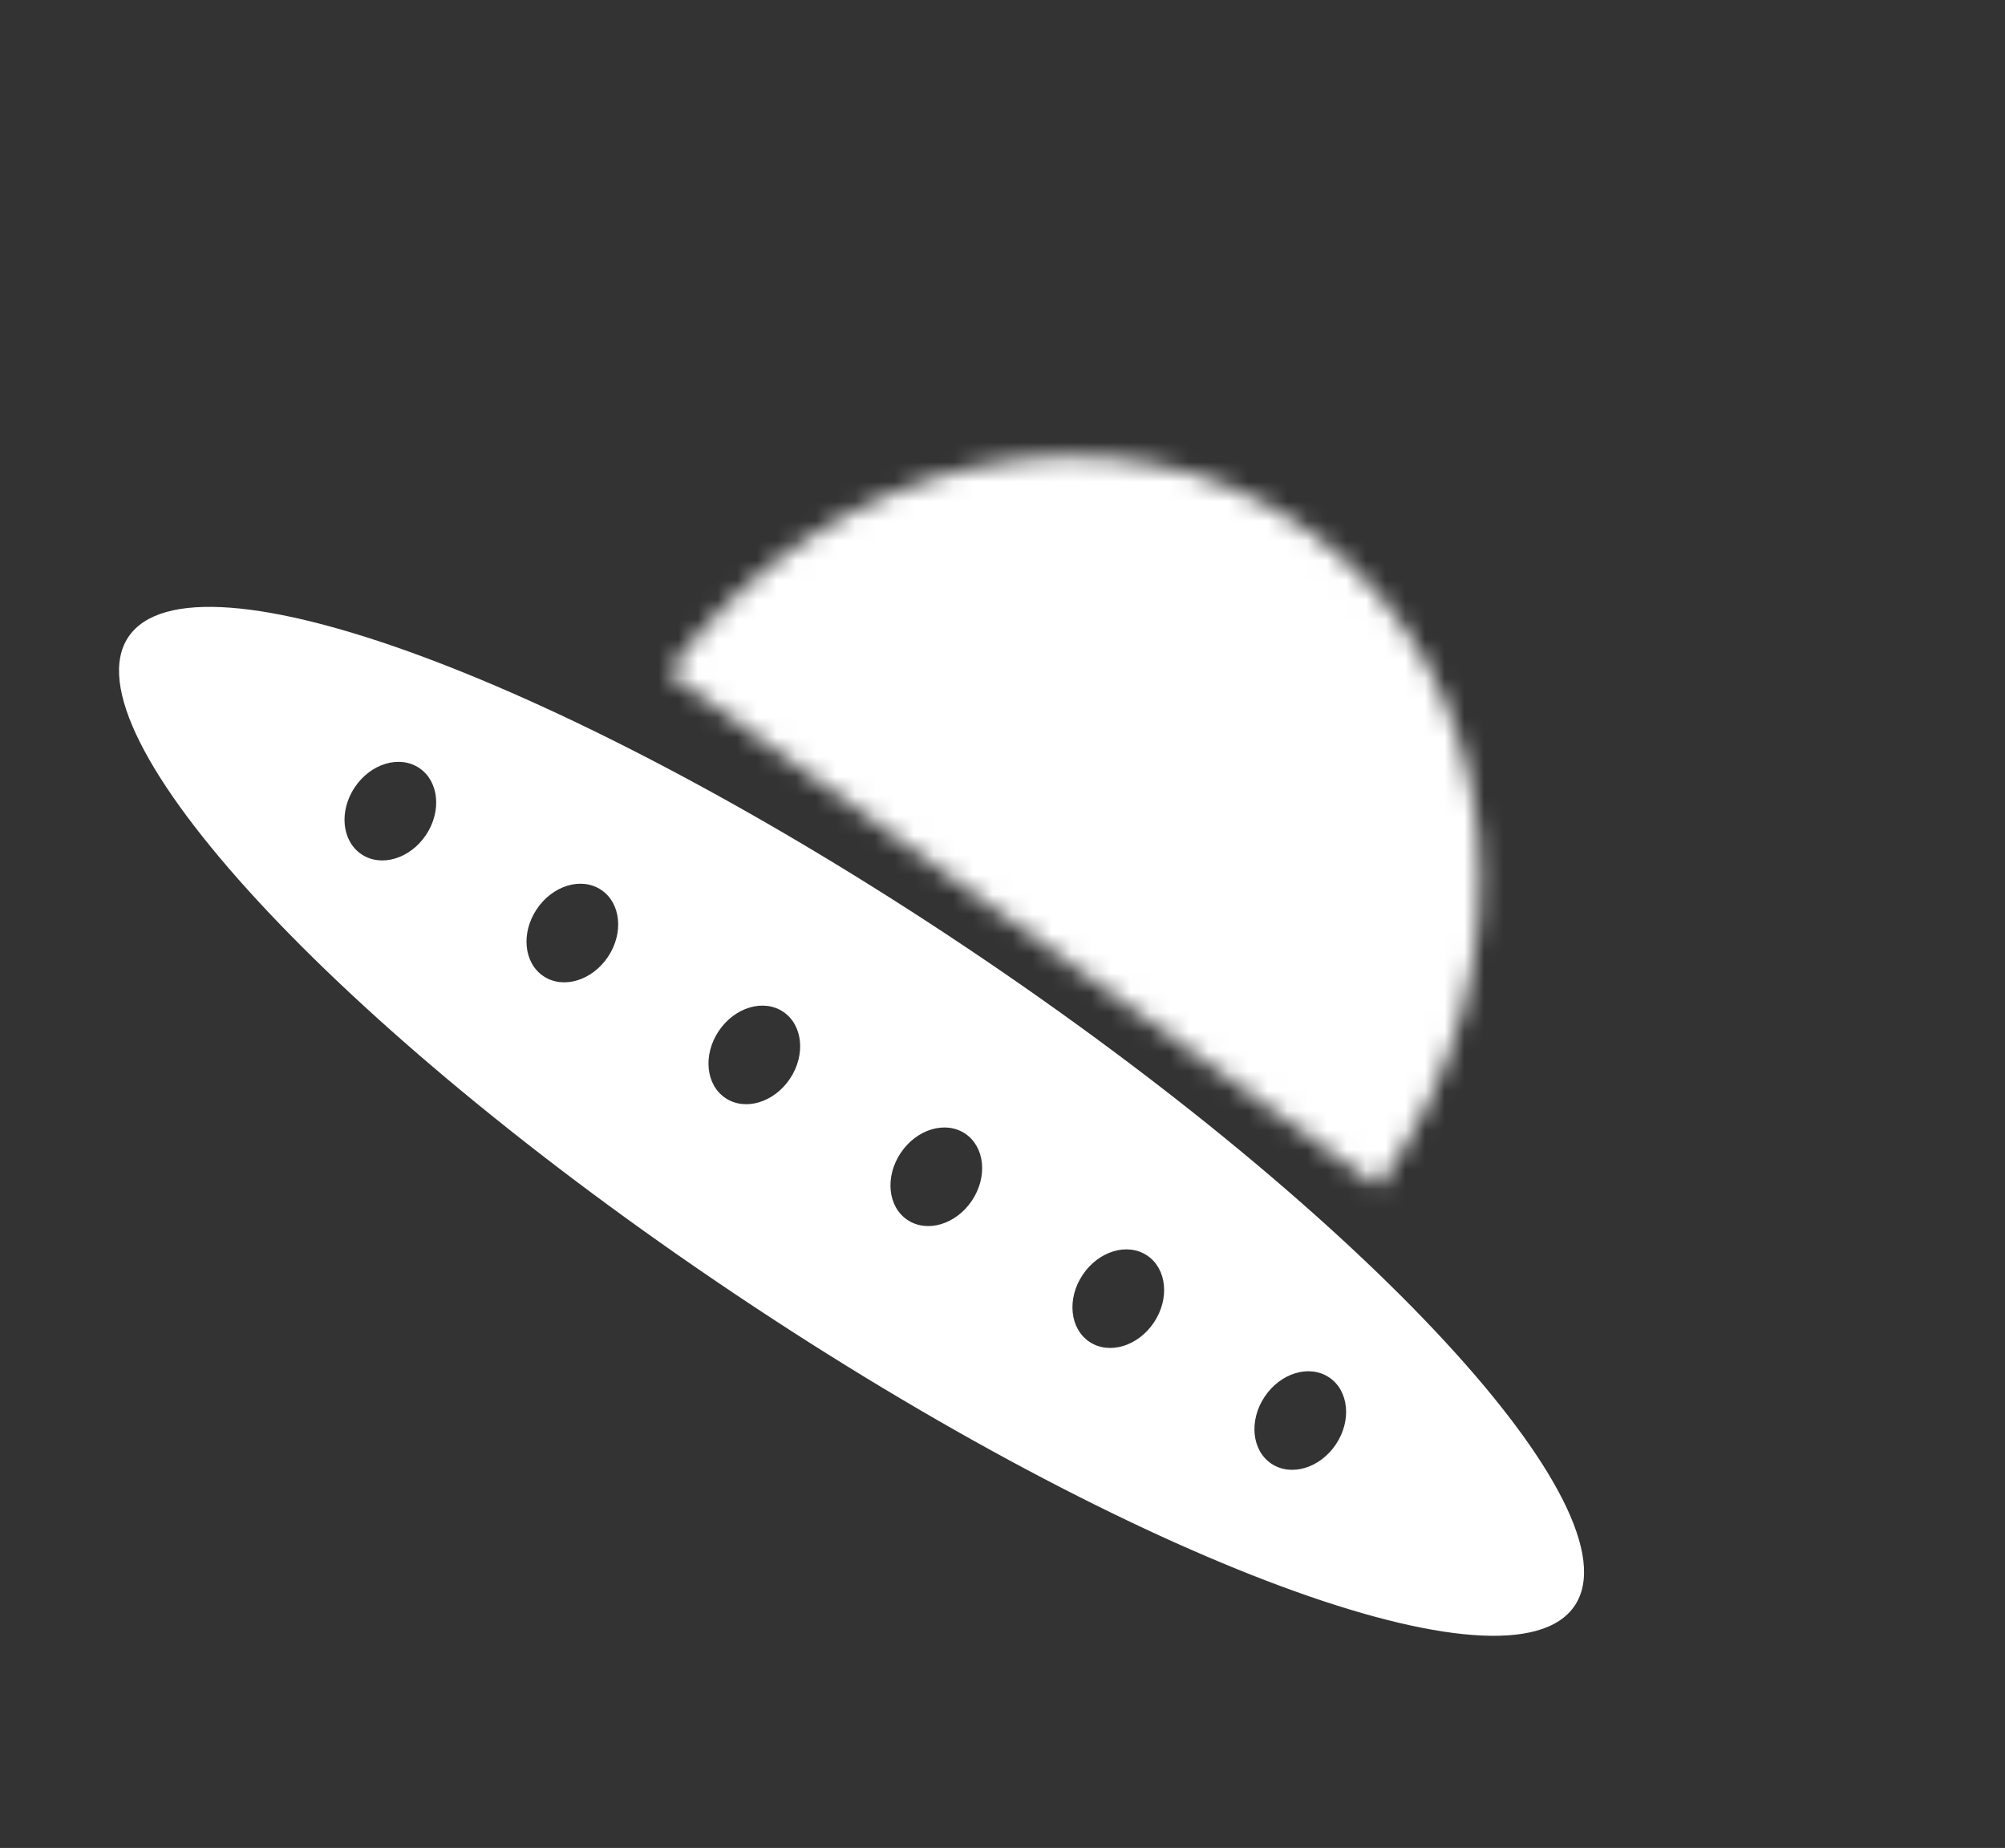 <svg width="102" height="94" viewBox="0 0 102 94" fill="none" xmlns="http://www.w3.org/2000/svg">
<rect x="0" y="0" width="102" height="94" fill="#333333" stroke="none"/>
<mask id="path-1-inside-1_7_45" fill="white">
<path fill-rule="evenodd" clip-rule="evenodd" d="M34 34.212C34 34.212 34 34.212 34 34.212C42.087 23.049 56.727 19.857 66.7 27.081C76.672 34.306 78.2 49.212 70.112 60.375L34 34.212Z"/>
</mask>
<path d="M34 34.212L18.614 23.065L7.466 38.452L22.853 49.599L34 34.212ZM70.112 60.375L58.965 75.761L74.352 86.909L85.499 71.522L70.112 60.375ZM49.386 45.359L49.386 45.359L18.614 23.065L18.614 23.065L49.386 45.359ZM49.386 45.359C50.743 43.487 52.423 42.592 53.691 42.315C54.915 42.048 55.416 42.369 55.552 42.468L77.847 11.695C57.791 -2.835 31.642 5.082 18.614 23.065L49.386 45.359ZM55.552 42.468C55.688 42.566 56.15 42.943 56.277 44.189C56.41 45.48 56.083 47.355 54.726 49.228L85.499 71.522C98.527 53.539 97.903 26.225 77.847 11.695L55.552 42.468ZM22.853 49.599L58.965 75.761L81.26 44.989L45.147 18.826L22.853 49.599Z" fill="white" mask="url(#path-1-inside-1_7_45)"/>
<path fill-rule="evenodd" clip-rule="evenodd" d="M80.11 81.676C76.853 86.54 57.742 79.452 37.423 65.846C17.105 52.24 3.273 37.267 6.53 32.404C9.787 27.54 28.899 34.627 49.217 48.234C69.536 61.84 83.367 76.813 80.11 81.676ZM21.67 42.474C20.858 43.686 19.39 44.125 18.389 43.455C17.389 42.785 17.236 41.26 18.047 40.048C18.858 38.837 20.327 38.397 21.328 39.067C22.328 39.737 22.481 41.263 21.67 42.474ZM27.647 49.655C28.648 50.325 30.116 49.886 30.928 48.674C31.739 47.462 31.586 45.937 30.586 45.267C29.585 44.597 28.116 45.036 27.305 46.248C26.494 47.459 26.647 48.985 27.647 49.655ZM40.186 54.874C39.374 56.085 37.906 56.525 36.905 55.855C35.905 55.185 35.752 53.659 36.563 52.448C37.374 51.236 38.843 50.797 39.843 51.467C40.844 52.136 40.997 53.662 40.186 54.874ZM46.163 62.054C47.163 62.724 48.632 62.285 49.444 61.073C50.255 59.861 50.102 58.336 49.102 57.666C48.101 56.996 46.632 57.435 45.821 58.647C45.01 59.859 45.163 61.384 46.163 62.054ZM58.702 67.273C57.89 68.484 56.422 68.924 55.421 68.254C54.421 67.584 54.268 66.058 55.079 64.847C55.891 63.635 57.359 63.196 58.36 63.866C59.36 64.536 59.513 66.061 58.702 67.273ZM64.679 74.454C65.68 75.123 67.148 74.684 67.96 73.472C68.771 72.261 68.618 70.735 67.618 70.066C66.617 69.396 65.148 69.835 64.337 71.046C63.526 72.258 63.679 73.784 64.679 74.454Z" fill="white"/>
</svg>
